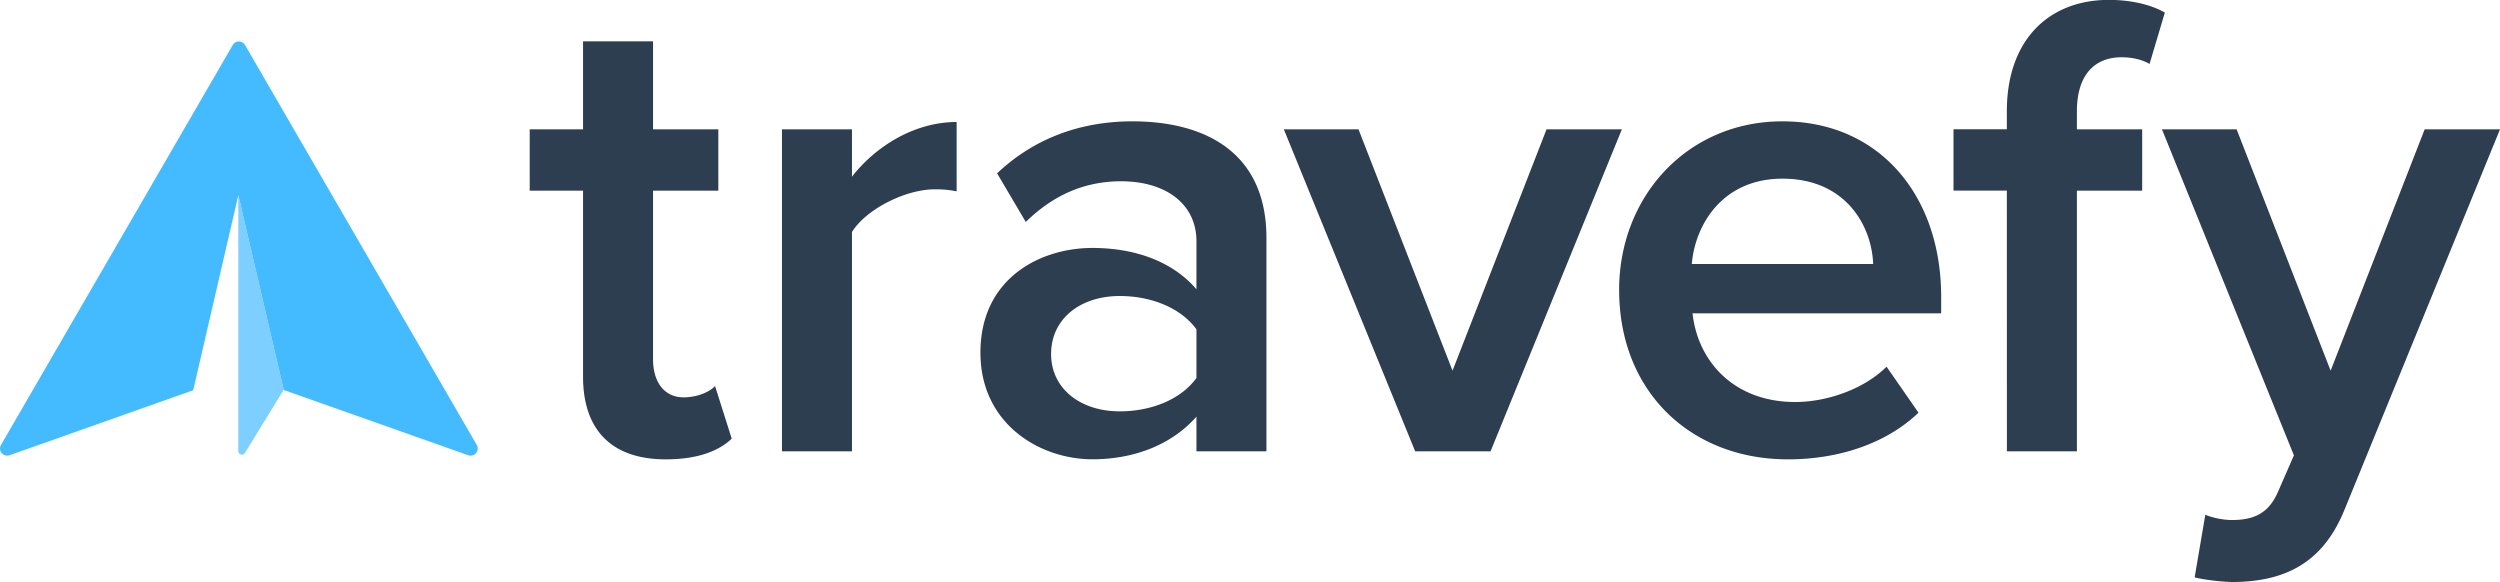 <?xml version="1.0" ?>
<svg xmlns="http://www.w3.org/2000/svg" data-name="Layer 1" viewBox="0 0 1799.94 419.04">
	<path d="M479.3 445.76c23.52 0 38.4-6.24 47.52-14.88l-12-37.92c-3.84 4.32-13 8.16-22.56 8.16-14.4 0-22.08-11.52-22.08-27.36V252.32h47v-44.16h-47V144.8h-50.4v63.36h-38.4v44.16h38.4v133.92c0 38.4 20.64 59.52 59.52 59.52ZM563 440h50.4V282.08c10.08-16.32 38.4-30.72 59.52-30.72a74.29 74.29 0 0 1 15.84 1.44v-49.92c-30.24 0-58.08 17.28-75.36 39.36v-34.08H563Zm298.41 0h50.4V286.4c0-62.4-45.12-84-96.48-84-37 0-70.56 12-97.44 37.44l20.64 35c20.16-19.68 42.72-29.28 68.64-29.28 32.16 0 54.24 16.32 54.24 43.2v34.56c-16.8-19.68-43.68-29.76-74.88-29.76-37.92 0-80.64 22.08-80.64 75.36 0 51.36 42.72 76.8 80.64 76.8 30.72 0 57.6-11 74.88-30.72Zm0-52.8c-11.52 15.84-33.12 24-55.2 24-28.32 0-49.44-16.32-49.44-41.28 0-25.44 21.12-41.76 49.44-41.76 22.08 0 43.68 8.16 55.2 24Zm157.5 52.8h54.24l94.56-231.84h-54.24l-67.68 173.76-67.7-173.76h-53.76Zm146.84-116.16c0 73.44 51.84 121.92 121.44 121.92 37 0 71-11.52 94.08-33.6l-23-33.12c-16.32 16.32-43.2 25.44-65.76 25.44-43.68 0-70.08-28.8-73.92-63.84h179v-12c0-73-44.64-126.24-114.24-126.24-68.66 0-117.62 54.24-117.62 121.44Zm117.6-80.16c45.6 0 64.32 34.08 65.28 61.44h-130.58c2.4-28.32 22.08-61.44 65.28-61.44ZM1444.92 440h50.4V252.32h47v-44.16h-47v-13c0-25.92 12.48-38.88 32.16-38.88 7.2 0 14.4 1.44 20.16 4.8l11-37c-10.08-5.76-24.48-9.12-40.32-9.12-42.72 0-73.44 28.32-73.44 80.16v13h-38.4v44.16h38.4Zm142.86 45.6-7.68 45.12c7.2 1.92 21.12 3.36 28.32 3.36 36-.48 63.84-13 79.68-52.32l111.84-273.6h-54.24L1678 381.92l-67.68-173.76h-53.76l95 234.72-11.52 26.4c-6.72 15.36-17.28 20.16-33.12 20.16-5.7 0-13.86-1.44-19.14-3.84Z" class="1a20a0b5-6a53-474b-9322-17be96f256bf" style="fill:#2c3e50" transform="translate(0 -115.04)"/>
	<path d="M167.55 147.48a5.14 5.14 0 0 1 8.89 0l166.83 287.9a5.14 5.14 0 0 1-6.16 7.42l-132.9-47 .05-.07-32.67-140.14L139.11 396 6.87 442.8a5.14 5.14 0 0 1-6.16-7.42Z" class="73a217a5-1c13-41ef-affa-21806b8d3dae" style="fill:#45bbff" transform="translate(0 -115.04)"/>
	<path d="M171.58 439.84V255.59l32.67 140.11-27.93 45.5a2.57 2.57 0 0 1-4.74-1.36Z" class="8e156f10-870a-4fc3-96da-89113369e1f5" style="fill-opacity:.7;fill:#45bbff" transform="translate(0 -115.04)"/>
</svg>
